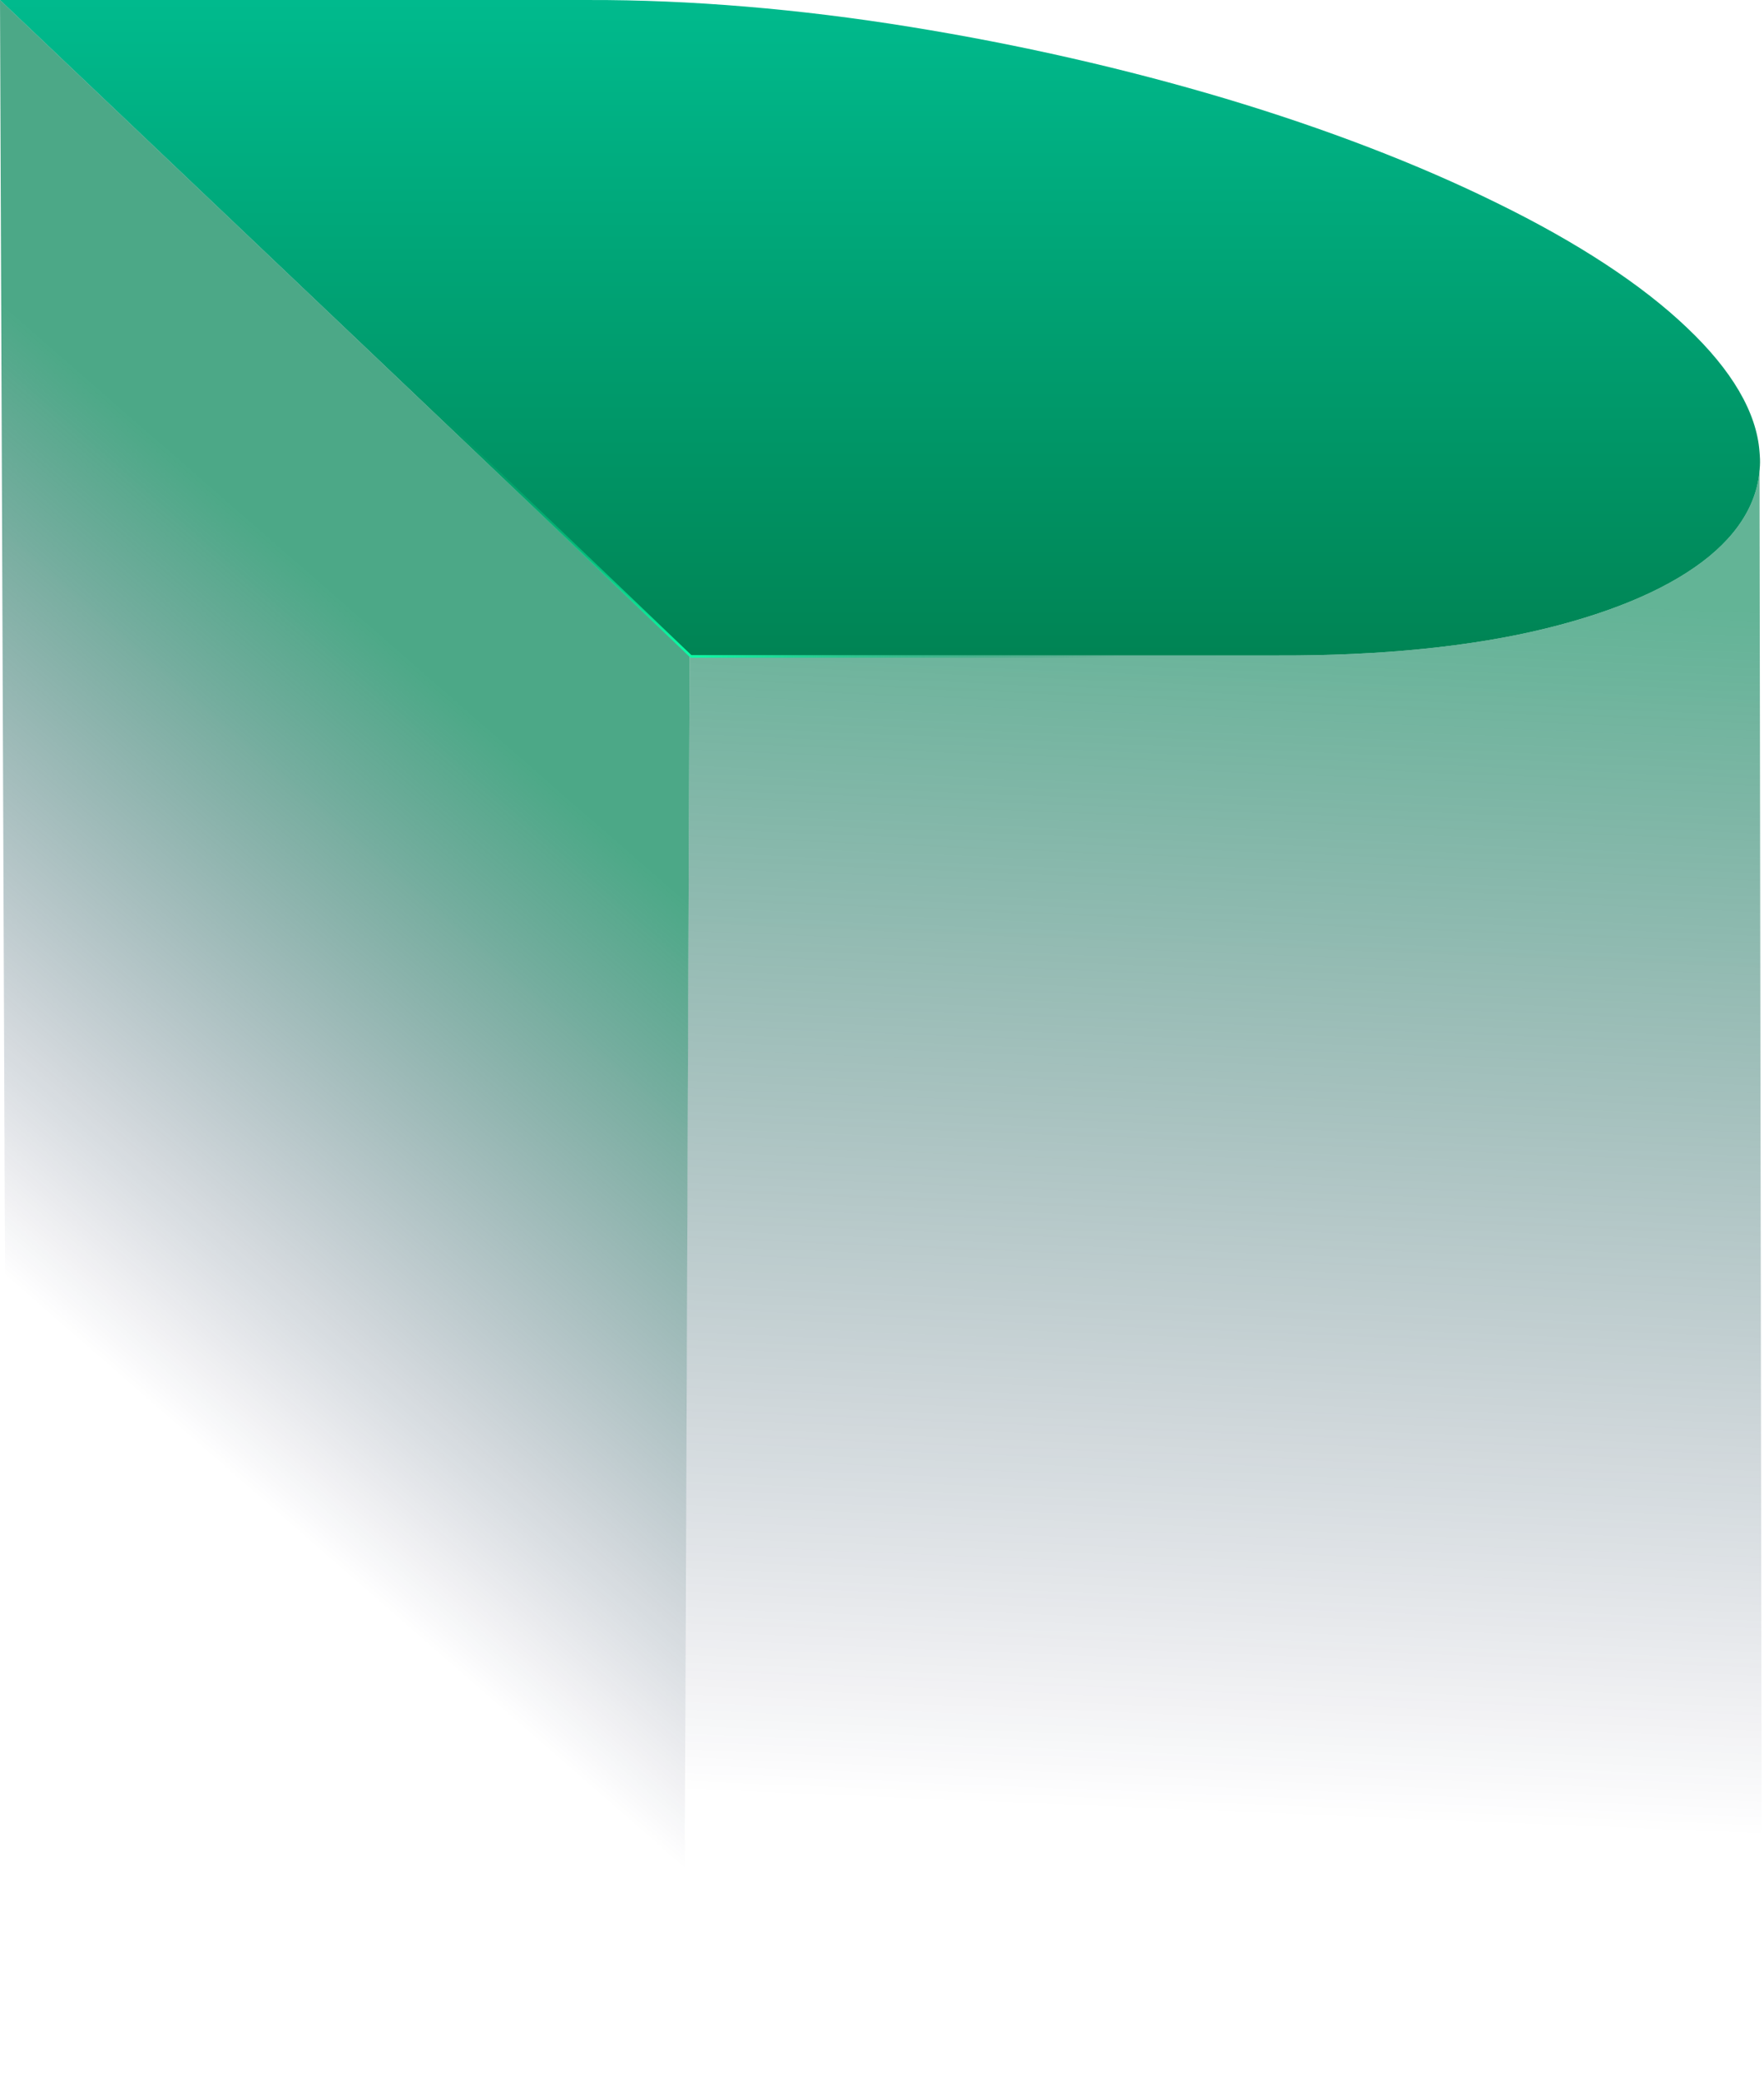<?xml version="1.0" encoding="UTF-8"?>
<svg width="711px" height="838px" viewBox="0 0 711 838" version="1.1" xmlns="http://www.w3.org/2000/svg" xmlns:xlink="http://www.w3.org/1999/xlink">
    <title>d-green</title>
    <defs>
        <linearGradient x1="50%" y1="0%" x2="50%" y2="100%" id="linearGradient-1">
            <stop stop-color="#00BA8D" offset="0%"></stop>
            <stop stop-color="#008454" offset="100%"></stop>
        </linearGradient>
        <linearGradient x1="52.139%" y1="9.077%" x2="50%" y2="85.762%" id="linearGradient-2">
            <stop stop-color="#008454" stop-opacity="0.61" offset="0%"></stop>
            <stop stop-color="#0C0C3B" stop-opacity="0" offset="100%"></stop>
        </linearGradient>
        <linearGradient x1="56.693%" y1="31.246%" x2="44.492%" y2="73.828%" id="linearGradient-3">
            <stop stop-color="#008454" stop-opacity="0.7" offset="0%"></stop>
            <stop stop-color="#0C0C3B" stop-opacity="0" offset="100%"></stop>
        </linearGradient>
        <linearGradient x1="50%" y1="0%" x2="50%" y2="100%" id="linearGradient-4">
            <stop stop-color="#0AFFA6" offset="0%"></stop>
            <stop stop-color="#008454" stop-opacity="0" offset="100%"></stop>
        </linearGradient>
        <radialGradient cx="38.489%" cy="100%" fx="38.489%" fy="100%" r="164.201%" gradientTransform="translate(0.385, 1), scale(0.371, 1), translate(-0.385, -1)" id="radialGradient-5">
            <stop stop-color="#0AFFA6" offset="0%"></stop>
            <stop stop-color="#008454" stop-opacity="0" offset="100%"></stop>
        </radialGradient>
    </defs>
    <g id="Page-1" stroke="none" stroke-width="1" fill="none" fill-rule="evenodd">
        <g id="d-green">
            <path d="M0,0.005 L237.358,0.005 C278.044,-0.104 322.307,3.601 367.05,10.864 C410.503,17.877 453.554,27.674 494.046,39.763 C534.506,51.894 571.591,66.157 603.343,81.799 C635.845,97.696 661.915,114.796 679.978,132.065 C698.078,149.202 708.009,166.171 709.186,181.981 C710.603,197.679 703.726,212.005 688.923,224.192 C674.066,236.373 651.688,246.234 622.94,253.267 C593.236,260.556 556.485,264.262 515.262,264.123 L277.963,264.123 L0,0.005 Z" id="Path" fill="url(#linearGradient-1)" fill-rule="nonzero"></path>
            <path d="M275.608,817.482 L515.279,817.482 C551.792,820.932 587.685,817.32 622.961,806.646 C645.873,799.713 671.316,795.524 688.956,777.553 C700.716,765.572 707.745,751.514 710.043,735.378 L709.186,181.981 C710.603,197.679 703.726,212.005 688.923,224.192 C674.066,236.373 651.688,246.234 622.94,253.267 C593.236,260.556 556.485,264.262 515.262,264.123 L277.963,264.123 L275.608,817.482 Z" id="Path" fill="url(#linearGradient-2)" fill-rule="nonzero"></path>
            <polygon id="Path" fill="url(#linearGradient-3)" fill-rule="nonzero" points="1.44802615e-12 0.005 2.255 573.401 275.608 837.482 277.963 264.123"></polygon>
            <line x1="278.5" y1="264.5" x2="278.5" y2="745.5" id="Line" stroke="url(#linearGradient-4)" stroke-linecap="square"></line>
            <polyline id="Line-2" stroke="url(#radialGradient-5)" stroke-linecap="square" points="167.5 158.328 278.5 264.5 453.555 264.5"></polyline>
        </g>
    </g>
</svg>